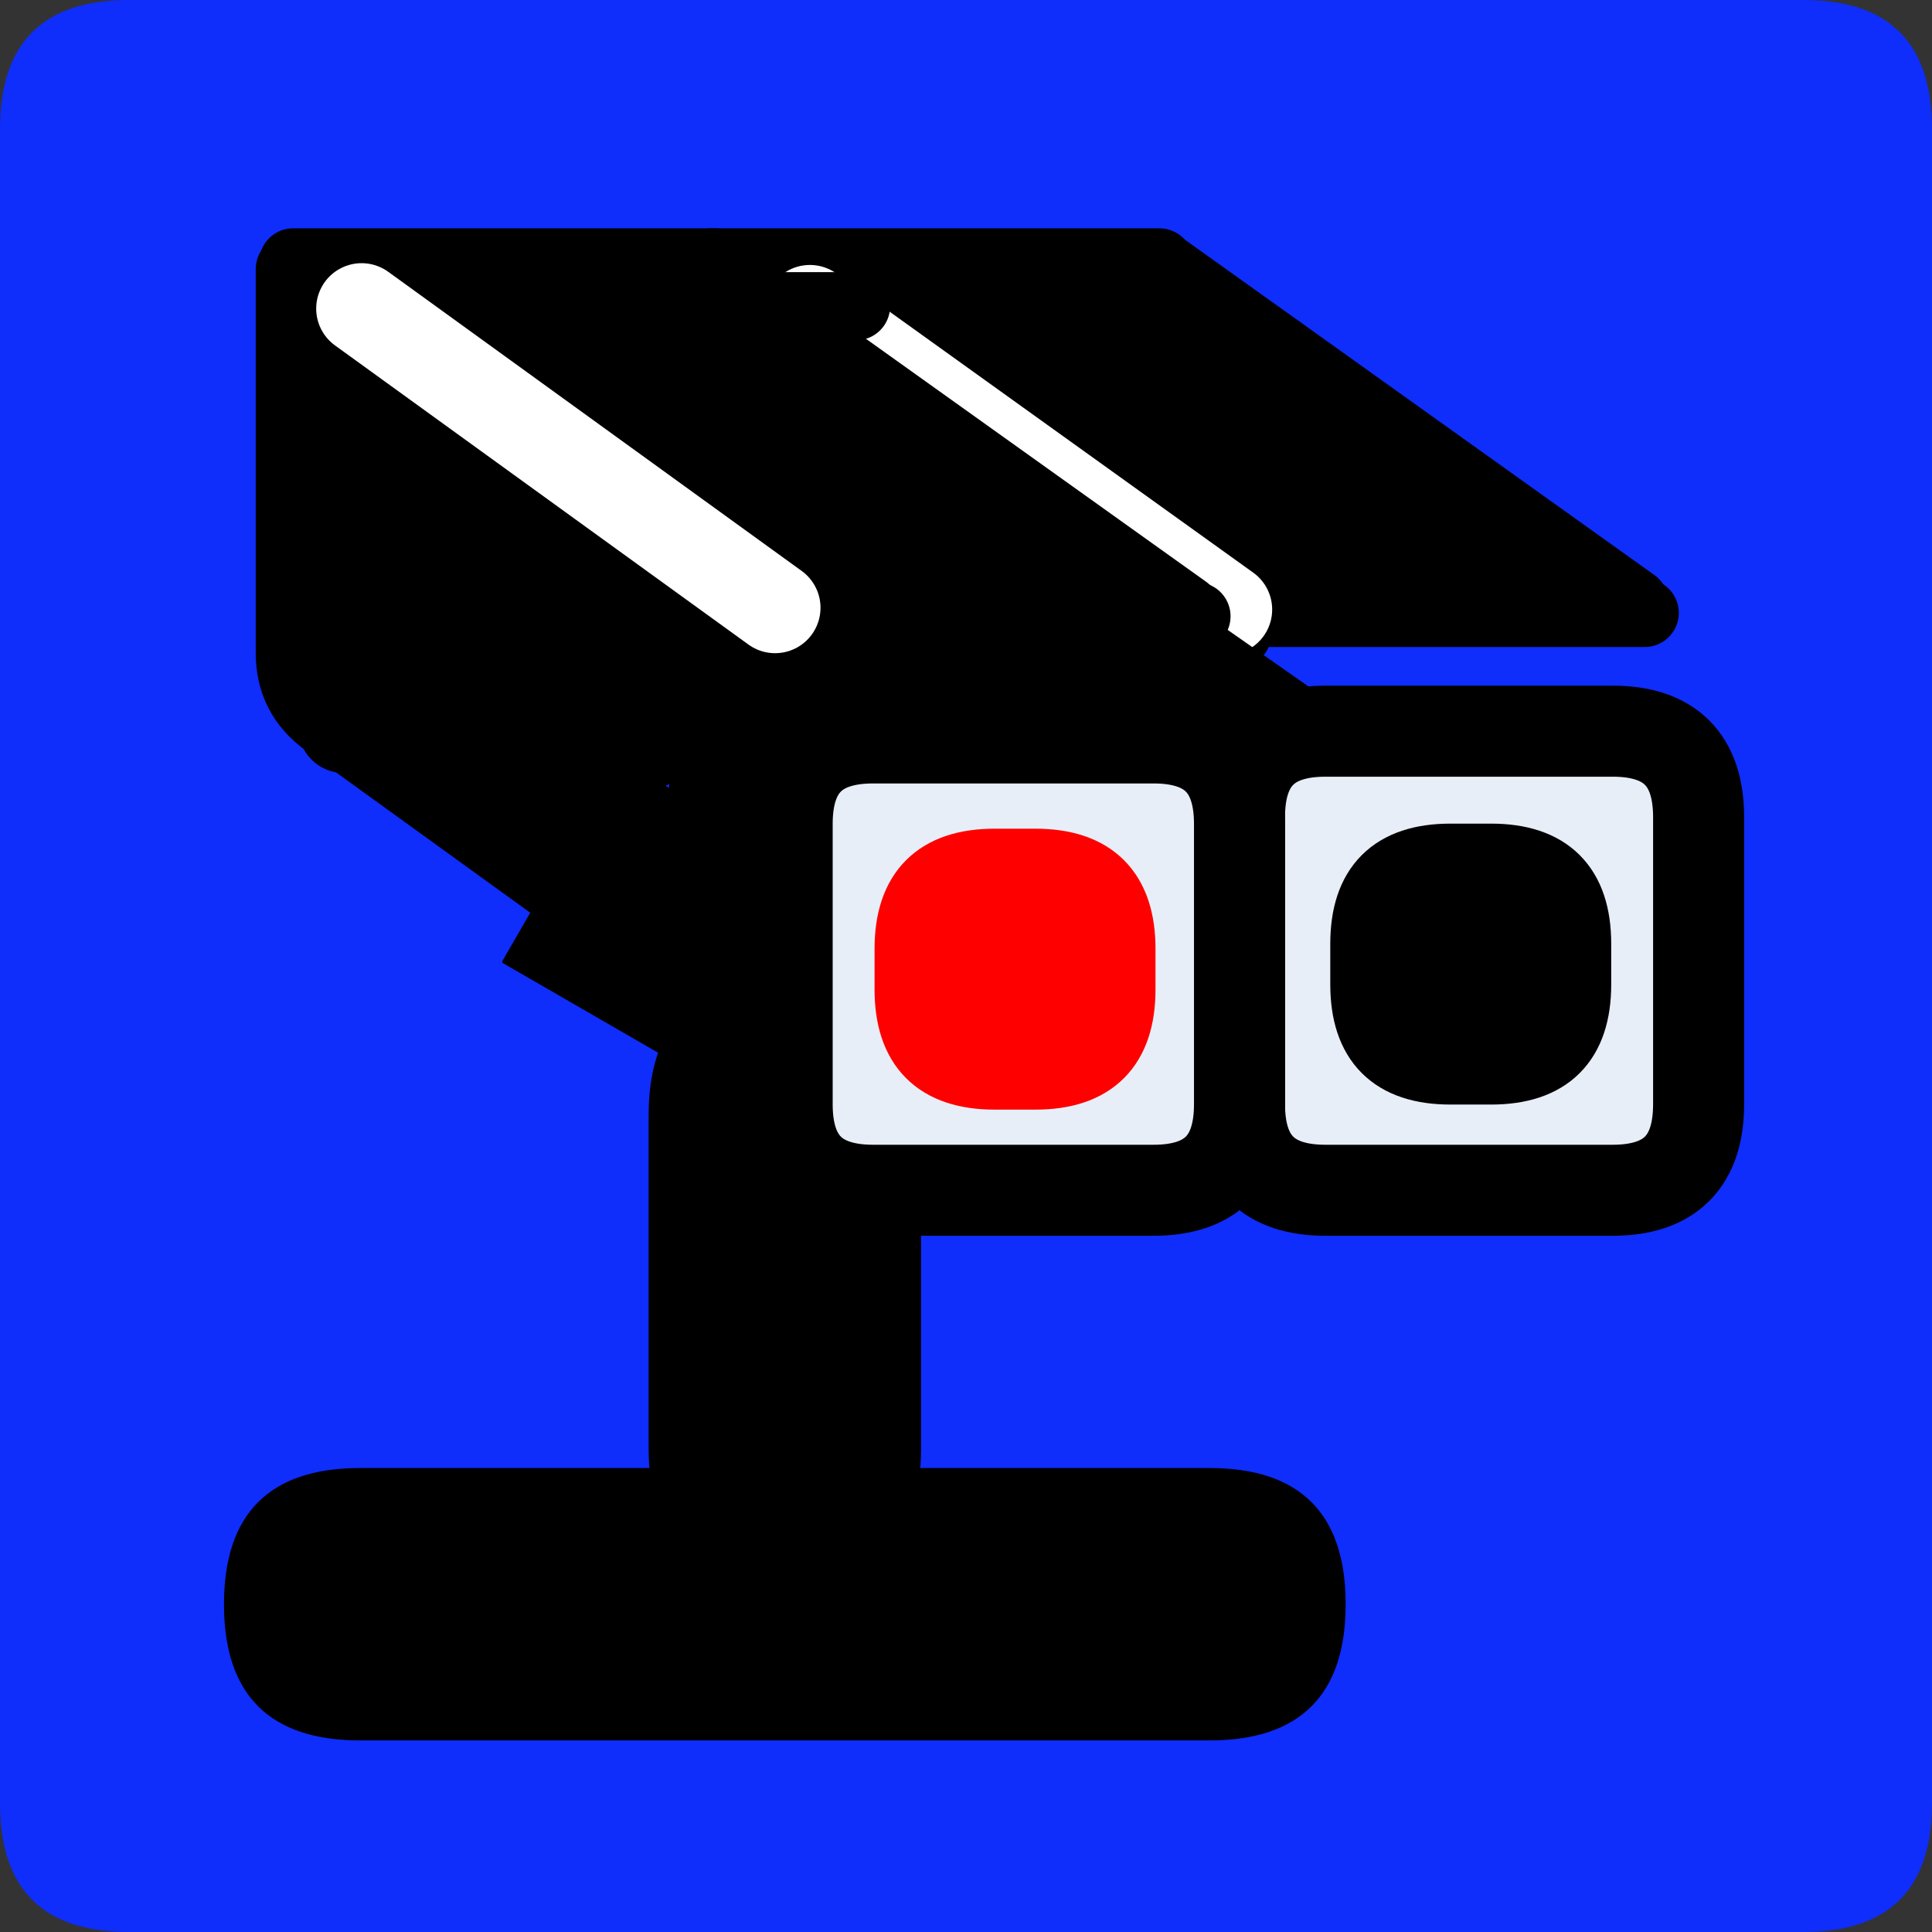 <?xml version="1.0" encoding="UTF-8" standalone="no"?>
<!-- Created with Inkscape (http://www.inkscape.org/) -->

<svg
   xmlns:dc="http://purl.org/dc/elements/1.1/"
   xmlns:cc="http://creativecommons.org/ns#"
   xmlns:rdf="http://www.w3.org/1999/02/22-rdf-syntax-ns#"
   xmlns:svg="http://www.w3.org/2000/svg"
   xmlns="http://www.w3.org/2000/svg"
   xmlns:sodipodi="http://sodipodi.sourceforge.net/DTD/sodipodi-0.dtd"
   xmlns:inkscape="http://www.inkscape.org/namespaces/inkscape"
   width="33.75mm"
   height="33.75mm"
   viewBox="0 0 33.75 33.75"
   version="1.1"
   id="svg7248"
   inkscape:version="0.92.3 (2405546, 2018-03-11)"
   sodipodi:docname="error.svg">
  <rect x="0" y="0" width="33.75" height="33.75" fill="#333333" stroke="none"/>
  <defs
     id="defs7242" />
  <sodipodi:namedview
     id="base"
     pagecolor="#ffffff"
     bordercolor="#666666"
     borderopacity="1.0"
     inkscape:pageopacity="0.0"
     inkscape:pageshadow="2"
     inkscape:zoom="0.35"
     inkscape:cx="-251.51848"
     inkscape:cy="251.33862"
     inkscape:document-units="mm"
     inkscape:current-layer="layer1"
     showgrid="false"
     fit-margin-top="0"
     fit-margin-left="0"
     fit-margin-right="0"
     fit-margin-bottom="0"
     inkscape:window-width="716"
     inkscape:window-height="403"
     inkscape:window-x="657"
     inkscape:window-y="542"
     inkscape:window-maximized="0" />
  <g
     inkscape:label="Layer 1"
     inkscape:groupmode="layer"
     id="layer1"
     transform="translate(-172.381,-181.583)">
    <path
       inkscape:connector-curvature="0"
       d="m 174.631,215.333 h 29.25 q 2.25,0 2.25,-2.25 v -29.25 q 0,-2.25 -2.25,-2.25 h -29.25 q -2.25,0 -2.25,2.25 v 29.25 q 0,2.25 2.25,2.25 z"
       style="fill:#0f2dfb;fill-rule:evenodd;stroke-width:0.265"
       id="path5656" />
    <g
       transform="matrix(0.265,0,0,0.265,52.381,-1157.167)"
       id="Layer1556">
      <path
         d="m 504.567,5156.221 q 8.858,0 8.858,-8.858 v -21.968 q 0,-8.858 -8.858,-8.858 -8.858,0 -8.858,8.858 v 21.968 q 0,8.858 8.858,8.858 z"
         style="fill:#000000;fill-rule:evenodd;stroke-width:0.24;stroke-linecap:round;stroke-linejoin:round"
         id="path5658"
         inkscape:connector-curvature="0" />
      <path
         d="m 504.567,5156.221 q 8.858,0 8.858,-8.858 v -21.968 q 0,-8.858 -8.858,-8.858 -8.858,0 -8.858,8.858 v 21.968 q 0,8.858 8.858,8.858 z"
         style="fill:none;stroke:#000000;stroke-width:0.24;stroke-linecap:round;stroke-linejoin:round;stroke-dasharray:none"
         id="path5660"
         inkscape:connector-curvature="0" />
    </g>
    <g
       transform="matrix(0.265,0,0,0.265,52.381,-1157.167)"
       id="Layer1557">
      <path
         d="m 467.716,5157.638 q 0,8.858 8.858,8.858 h 55.984 q 8.858,0 8.858,-8.858 0,-8.858 -8.858,-8.858 h -55.984 q -8.858,0 -8.858,8.858 z"
         style="fill:#000000;fill-rule:evenodd;stroke-width:0.24;stroke-linecap:round;stroke-linejoin:round"
         id="path5663"
         inkscape:connector-curvature="0" />
      <path
         d="m 467.716,5157.638 q 0,8.858 8.858,8.858 h 55.984 q 8.858,0 8.858,-8.858 0,-8.858 -8.858,-8.858 h -55.984 q -8.858,0 -8.858,8.858 z"
         style="fill:none;stroke:#000000;stroke-width:0.24;stroke-linecap:round;stroke-linejoin:round;stroke-dasharray:none"
         id="path5665"
         inkscape:connector-curvature="0" />
    </g>
    <g
       transform="matrix(0.265,0,0,0.265,52.381,-1157.167)"
       id="Layer1558">
      <path
         d="m 540.209,5130.35 h 18.925 q 5.669,0 5.669,-5.669 v -18.925 q 0,-5.669 -5.669,-5.669 h -18.925 q -5.669,0 -5.669,5.669 v 18.925 q 0,5.669 5.669,5.669 z"
         style="fill:#e8eef7;fill-rule:evenodd;stroke-width:6;stroke-linecap:round;stroke-linejoin:round"
         id="path5668"
         inkscape:connector-curvature="0" />
      <path
         d="m 540.209,5130.35 h 18.925 q 5.669,0 5.669,-5.669 v -18.925 q 0,-5.669 -5.669,-5.669 h -18.925 q -5.669,0 -5.669,5.669 v 18.925 q 0,5.669 5.669,5.669 z"
         style="fill:none;stroke:#000000;stroke-width:6;stroke-linecap:round;stroke-linejoin:round;stroke-dasharray:none"
         id="path5670"
         inkscape:connector-curvature="0" />
    </g>
    <g
       transform="matrix(0.265,0,0,0.265,52.381,-1157.167)"
       id="Layer1559">
      <path
         d="m 548.442,5122.45 h 2.681 q 5.669,0 5.669,-5.669 v -2.681 q 0,-5.669 -5.669,-5.669 h -2.681 q -5.669,0 -5.669,5.669 v 2.681 q 0,5.669 5.669,5.669 z"
         style="fill:#000000;fill-rule:evenodd;stroke-width:4.5;stroke-linecap:round;stroke-linejoin:round"
         id="path5673"
         inkscape:connector-curvature="0" />
      <path
         d="m 548.442,5122.45 h 2.681 q 5.669,0 5.669,-5.669 v -2.681 q 0,-5.669 -5.669,-5.669 h -2.681 q -5.669,0 -5.669,5.669 v 2.681 q 0,5.669 5.669,5.669 z"
         style="fill:none;stroke:#000000;stroke-width:4.5;stroke-linecap:round;stroke-linejoin:round;stroke-dasharray:none"
         id="path5675"
         inkscape:connector-curvature="0" />
    </g>
    <path
       inkscape:connector-curvature="0"
       d="m 193.999,192.645 -8.666,-6.42"
       style="fill:none;stroke:#000000;stroke-width:1.191;stroke-linecap:round;stroke-linejoin:round;stroke-dasharray:none"
       id="path5678" />
    <path
       inkscape:connector-curvature="0"
       d="m 200.935,192.113 -8.243,-5.888"
       style="fill:none;stroke:#000000;stroke-width:1.191;stroke-linecap:round;stroke-linejoin:round;stroke-dasharray:none"
       id="path5680" />
    <path
       inkscape:connector-curvature="0"
       d="m 184.803,186.167 h 7.831"
       style="fill:none;stroke:#000000;stroke-width:1.191;stroke-linecap:round;stroke-linejoin:round;stroke-dasharray:none"
       id="path5682" />
    <path
       inkscape:connector-curvature="0"
       d="m 193.752,199.766 -7.854,-5.652 q -0.624,-0.449 -0.624,-1.218 v -6.671"
       style="fill:none;stroke:#000000;stroke-width:1.191;stroke-linecap:round;stroke-linejoin:round;stroke-dasharray:none"
       id="path5684" />
    <path
       inkscape:connector-curvature="0"
       d="m 186.098,186.815 h 7.36"
       style="fill:none;stroke:#000000;stroke-width:1.191;stroke-linecap:round;stroke-linejoin:round;stroke-dasharray:none"
       id="path5686" />
    <path
       inkscape:connector-curvature="0"
       d="m 187.394,187.698 h 7.36"
       style="fill:none;stroke:#000000;stroke-width:1.191;stroke-linecap:round;stroke-linejoin:round;stroke-dasharray:none"
       id="path5688" />
    <path
       inkscape:connector-curvature="0"
       d="m 188.571,188.581 h 7.36"
       style="fill:none;stroke:#000000;stroke-width:1.191;stroke-linecap:round;stroke-linejoin:round;stroke-dasharray:none"
       id="path5690" />
    <path
       inkscape:connector-curvature="0"
       d="m 189.278,189.17 h 7.36"
       style="fill:none;stroke:#000000;stroke-width:1.191;stroke-linecap:round;stroke-linejoin:round;stroke-dasharray:none"
       id="path5692" />
    <path
       inkscape:connector-curvature="0"
       d="m 190.003,190.115 7.576,-0.356"
       style="fill:none;stroke:#000000;stroke-width:1.191;stroke-linecap:round;stroke-linejoin:round;stroke-dasharray:none"
       id="path5694" />
    <path
       inkscape:connector-curvature="0"
       d="m 191.279,190.642 h 7.36"
       style="fill:none;stroke:#000000;stroke-width:1.191;stroke-linecap:round;stroke-linejoin:round;stroke-dasharray:none"
       id="path5696" />
    <path
       inkscape:connector-curvature="0"
       d="m 191.868,190.936 h 7.36"
       style="fill:none;stroke:#000000;stroke-width:1.191;stroke-linecap:round;stroke-linejoin:round;stroke-dasharray:none"
       id="path5698" />
    <path
       inkscape:connector-curvature="0"
       d="m 191.986,191.054 h 7.36"
       style="fill:none;stroke:#000000;stroke-width:1.191;stroke-linecap:round;stroke-linejoin:round;stroke-dasharray:none"
       id="path5700" />
    <path
       inkscape:connector-curvature="0"
       d="m 192.693,191.525 h 7.36"
       style="fill:none;stroke:#000000;stroke-width:1.191;stroke-linecap:round;stroke-linejoin:round;stroke-dasharray:none"
       id="path5702" />
    <path
       inkscape:connector-curvature="0"
       d="m 193.046,192.29 h 8.066"
       style="fill:none;stroke:#000000;stroke-width:1.191;stroke-linecap:round;stroke-linejoin:round;stroke-dasharray:none"
       id="path5704" />
    <path
       inkscape:connector-curvature="0"
       d="m 186.216,187.403 v 6.771"
       style="fill:none;stroke:#000000;stroke-width:1.587;stroke-linecap:round;stroke-linejoin:round;stroke-dasharray:none"
       id="path5706" />
    <path
       inkscape:connector-curvature="0"
       d="m 187.394,187.992 v 6.771"
       style="fill:none;stroke:#000000;stroke-width:1.587;stroke-linecap:round;stroke-linejoin:round;stroke-dasharray:none"
       id="path5708" />
    <path
       inkscape:connector-curvature="0"
       d="m 187.688,187.992 v 6.771"
       style="fill:none;stroke:#000000;stroke-width:1.587;stroke-linecap:round;stroke-linejoin:round;stroke-dasharray:none"
       id="path5710" />
    <path
       inkscape:connector-curvature="0"
       d="m 188.571,188.581 v 6.771"
       style="fill:none;stroke:#000000;stroke-width:1.587;stroke-linecap:round;stroke-linejoin:round;stroke-dasharray:none"
       id="path5712" />
    <path
       inkscape:connector-curvature="0"
       d="m 189.16,189.17 v 6.771"
       style="fill:none;stroke:#000000;stroke-width:1.587;stroke-linecap:round;stroke-linejoin:round;stroke-dasharray:none"
       id="path5714" />
    <path
       inkscape:connector-curvature="0"
       d="m 190.003,190.115 -0.255,6.414"
       style="fill:none;stroke:#000000;stroke-width:1.587;stroke-linecap:round;stroke-linejoin:round;stroke-dasharray:none"
       id="path5716" />
    <path
       inkscape:connector-curvature="0"
       d="m 190.337,190.053 v 6.771"
       style="fill:none;stroke:#000000;stroke-width:1.587;stroke-linecap:round;stroke-linejoin:round;stroke-dasharray:none"
       id="path5718" />
    <path
       inkscape:connector-curvature="0"
       d="m 191.515,190.347 v 4.121"
       style="fill:none;stroke:#000000;stroke-width:1.587;stroke-linecap:round;stroke-linejoin:round;stroke-dasharray:none"
       id="path5720" />
    <path
       inkscape:connector-curvature="0"
       d="m 191.809,190.936 v 6.771"
       style="fill:none;stroke:#000000;stroke-width:1.587;stroke-linecap:round;stroke-linejoin:round;stroke-dasharray:none"
       id="path5722" />
    <path
       inkscape:connector-curvature="0"
       d="m 192.104,190.936 -0.294,6.771"
       style="fill:none;stroke:#000000;stroke-width:1.587;stroke-linecap:round;stroke-linejoin:round;stroke-dasharray:none"
       id="path5724" />
    <path
       inkscape:connector-curvature="0"
       d="m 192.693,191.525 v 6.771"
       style="fill:none;stroke:#000000;stroke-width:1.587;stroke-linecap:round;stroke-linejoin:round;stroke-dasharray:none"
       id="path5726" />
    <path
       inkscape:connector-curvature="0"
       d="m 186.529,187.005 7.282,5.226"
       style="fill:none;stroke:#ffffff;stroke-width:1.587;stroke-linecap:round;stroke-linejoin:round;stroke-dasharray:none"
       id="path5728" />
    <g
       transform="matrix(0.265,0,0,0.265,52.381,-1157.167)"
       id="Layer1560">
      <path
         d="m 486.06,5115.282 12.755,7.364 7.622,-13.201 -12.755,-7.364 z"
         style="fill:#000000;fill-rule:evenodd;stroke-width:0.24;stroke-linecap:round;stroke-linejoin:round"
         id="path5730"
         inkscape:connector-curvature="0" />
      <path
         d="m 486.06,5115.282 12.755,7.364 7.622,-13.201 -12.755,-7.364 z"
         style="fill:none;stroke:#000000;stroke-width:0.24;stroke-linecap:round;stroke-linejoin:round;stroke-dasharray:none"
         id="path5732"
         inkscape:connector-curvature="0" />
    </g>
    <g
       transform="matrix(0.265,0,0,0.265,52.381,-1157.167)"
       id="Layer1561">
      <path
         d="m 510.39,5130.35 h 18.48 q 5.669,0 5.669,-5.669 v -18.48 q 0,-5.669 -5.669,-5.669 h -18.48 q -5.669,0 -5.669,5.669 v 18.48 q 0,5.669 5.669,5.669 z"
         style="fill:#e8eef7;fill-rule:evenodd;stroke-width:6;stroke-linecap:round;stroke-linejoin:round"
         id="path5735"
         inkscape:connector-curvature="0" />
      <path
         d="m 510.39,5130.35 h 18.48 q 5.669,0 5.669,-5.669 v -18.48 q 0,-5.669 -5.669,-5.669 h -18.48 q -5.669,0 -5.669,5.669 v 18.48 q 0,5.669 5.669,5.669 z"
         style="fill:none;stroke:#000000;stroke-width:6;stroke-linecap:round;stroke-linejoin:round;stroke-dasharray:none"
         id="path5737"
         inkscape:connector-curvature="0" />
    </g>
    <g
       transform="matrix(0.265,0,0,0.265,52.381,-1157.167)"
       id="Layer1562">
      <path
         d="m 518.401,5122.784 h 2.681 q 5.669,0 5.669,-5.669 v -2.681 q 0,-5.669 -5.669,-5.669 h -2.681 q -5.669,0 -5.669,5.669 v 2.681 q 0,5.669 5.669,5.669 z"
         style="fill:#ff0000;fill-rule:evenodd;stroke-width:4.5;stroke-linecap:round;stroke-linejoin:round"
         id="path5740"
         inkscape:connector-curvature="0" />
      <path
         d="m 518.401,5122.784 h 2.681 q 5.669,0 5.669,-5.669 v -2.681 q 0,-5.669 -5.669,-5.669 h -2.681 q -5.669,0 -5.669,5.669 v 2.681 q 0,5.669 5.669,5.669 z"
         style="fill:none;stroke:#ff0000;stroke-width:4.5;stroke-linecap:round;stroke-linejoin:round;stroke-dasharray:none"
         id="path5742"
         inkscape:connector-curvature="0" />
    </g>
    <path
       inkscape:connector-curvature="0"
       d="m 186.169,192.615 -8.666,-6.42"
       style="fill:none;stroke:#000000;stroke-width:1.191;stroke-linecap:round;stroke-linejoin:round;stroke-dasharray:none"
       id="path5745" />
    <path
       inkscape:connector-curvature="0"
       d="m 193.105,192.231 -8.243,-5.888"
       style="fill:none;stroke:#000000;stroke-width:1.191;stroke-linecap:round;stroke-linejoin:round;stroke-dasharray:none"
       id="path5747" />
    <path
       inkscape:connector-curvature="0"
       d="m 177.502,186.167 h 7.36"
       style="fill:none;stroke:#000000;stroke-width:1.191;stroke-linecap:round;stroke-linejoin:round;stroke-dasharray:none"
       id="path5749" />
    <path
       inkscape:connector-curvature="0"
       d="m 185.922,199.884 -7.857,-5.678 q -0.621,-0.449 -0.621,-1.216 v -6.706"
       style="fill:none;stroke:#000000;stroke-width:1.191;stroke-linecap:round;stroke-linejoin:round;stroke-dasharray:none"
       id="path5751" />
    <path
       inkscape:connector-curvature="0"
       d="m 178.268,186.932 h 9.067"
       style="fill:none;stroke:#000000;stroke-width:1.191;stroke-linecap:round;stroke-linejoin:round;stroke-dasharray:none"
       id="path5753" />
    <path
       inkscape:connector-curvature="0"
       d="m 179.563,187.815 h 7.36"
       style="fill:none;stroke:#000000;stroke-width:1.191;stroke-linecap:round;stroke-linejoin:round;stroke-dasharray:none"
       id="path5755" />
    <path
       inkscape:connector-curvature="0"
       d="m 180.741,188.699 h 7.36"
       style="fill:none;stroke:#000000;stroke-width:1.191;stroke-linecap:round;stroke-linejoin:round;stroke-dasharray:none"
       id="path5757" />
    <path
       inkscape:connector-curvature="0"
       d="m 181.447,189.287 h 7.36"
       style="fill:none;stroke:#000000;stroke-width:1.191;stroke-linecap:round;stroke-linejoin:round;stroke-dasharray:none"
       id="path5759" />
    <path
       inkscape:connector-curvature="0"
       d="m 182.389,189.876 7.614,0.239"
       style="fill:none;stroke:#000000;stroke-width:1.191;stroke-linecap:round;stroke-linejoin:round;stroke-dasharray:none"
       id="path5761" />
    <path
       inkscape:connector-curvature="0"
       d="m 183.449,190.759 h 7.36"
       style="fill:none;stroke:#000000;stroke-width:1.191;stroke-linecap:round;stroke-linejoin:round;stroke-dasharray:none"
       id="path5763" />
    <path
       inkscape:connector-curvature="0"
       d="m 184.038,191.054 h 7.36"
       style="fill:none;stroke:#000000;stroke-width:1.191;stroke-linecap:round;stroke-linejoin:round;stroke-dasharray:none"
       id="path5765" />
    <path
       inkscape:connector-curvature="0"
       d="m 184.155,191.171 h 7.36"
       style="fill:none;stroke:#000000;stroke-width:1.191;stroke-linecap:round;stroke-linejoin:round;stroke-dasharray:none"
       id="path5767" />
    <path
       inkscape:connector-curvature="0"
       d="m 184.862,191.642 h 7.36"
       style="fill:none;stroke:#000000;stroke-width:1.191;stroke-linecap:round;stroke-linejoin:round;stroke-dasharray:none"
       id="path5769" />
    <path
       inkscape:connector-curvature="0"
       d="m 185.922,192.349 h 7.36"
       style="fill:none;stroke:#000000;stroke-width:1.191;stroke-linecap:round;stroke-linejoin:round;stroke-dasharray:none"
       id="path5771" />
    <path
       inkscape:connector-curvature="0"
       d="m 178.385,187.521 v 6.771"
       style="fill:none;stroke:#000000;stroke-width:1.587;stroke-linecap:round;stroke-linejoin:round;stroke-dasharray:none"
       id="path5773" />
    <path
       inkscape:connector-curvature="0"
       d="m 179.563,188.11 v 6.771"
       style="fill:none;stroke:#000000;stroke-width:1.587;stroke-linecap:round;stroke-linejoin:round;stroke-dasharray:none"
       id="path5775" />
    <path
       inkscape:connector-curvature="0"
       d="m 179.857,188.11 v 6.771"
       style="fill:none;stroke:#000000;stroke-width:1.587;stroke-linecap:round;stroke-linejoin:round;stroke-dasharray:none"
       id="path5777" />
    <path
       inkscape:connector-curvature="0"
       d="m 180.741,188.699 v 6.771"
       style="fill:none;stroke:#000000;stroke-width:1.587;stroke-linecap:round;stroke-linejoin:round;stroke-dasharray:none"
       id="path5779" />
    <path
       inkscape:connector-curvature="0"
       d="m 181.329,189.287 v 6.771"
       style="fill:none;stroke:#000000;stroke-width:1.587;stroke-linecap:round;stroke-linejoin:round;stroke-dasharray:none"
       id="path5781" />
    <path
       inkscape:connector-curvature="0"
       d="m 181.918,189.876 v 6.771"
       style="fill:none;stroke:#000000;stroke-width:1.587;stroke-linecap:round;stroke-linejoin:round;stroke-dasharray:none"
       id="path5783" />
    <path
       inkscape:connector-curvature="0"
       d="m 182.507,190.171 v 6.771"
       style="fill:none;stroke:#000000;stroke-width:1.587;stroke-linecap:round;stroke-linejoin:round;stroke-dasharray:none"
       id="path5785" />
    <path
       inkscape:connector-curvature="0"
       d="m 183.684,190.465 v 4.121"
       style="fill:none;stroke:#000000;stroke-width:1.587;stroke-linecap:round;stroke-linejoin:round;stroke-dasharray:none"
       id="path5787" />
    <path
       inkscape:connector-curvature="0"
       d="m 183.979,191.054 1.389,5.4"
       style="fill:none;stroke:#000000;stroke-width:1.587;stroke-linecap:round;stroke-linejoin:round;stroke-dasharray:none"
       id="path5789" />
    <path
       inkscape:connector-curvature="0"
       d="m 184.273,191.054 1.094,5.4"
       style="fill:none;stroke:#000000;stroke-width:1.587;stroke-linecap:round;stroke-linejoin:round;stroke-dasharray:none"
       id="path5791" />
    <path
       inkscape:connector-curvature="0"
       d="m 184.862,191.642 v 6.771"
       style="fill:none;stroke:#000000;stroke-width:1.587;stroke-linecap:round;stroke-linejoin:round;stroke-dasharray:none"
       id="path5793" />
    <path
       inkscape:connector-curvature="0"
       d="m 178.698,186.974 7.223,5.226"
       style="fill:none;stroke:#ffffff;stroke-width:1.587;stroke-linecap:round;stroke-linejoin:round;stroke-dasharray:none"
       id="path5795" />
    <g
       transform="matrix(0.265,0,0,0.265,52.381,-1157.167)"
       id="Layer1563">
      <path
         d="m 536.206,5103.332 3.788,-5.41 -32.118,-22.489 -3.788,5.41 z"
         style="fill:#000000;fill-rule:evenodd;stroke-width:0.24;stroke-linecap:round;stroke-linejoin:round"
         id="path5797"
         inkscape:connector-curvature="0" />
      <path
         d="m 536.206,5103.332 3.788,-5.41 -32.118,-22.489 -3.788,5.41 z"
         style="fill:none;stroke:#000000;stroke-width:0.24;stroke-linecap:round;stroke-linejoin:round;stroke-dasharray:none"
         id="path5799"
         inkscape:connector-curvature="0" />
    </g>
  </g>
</svg>
